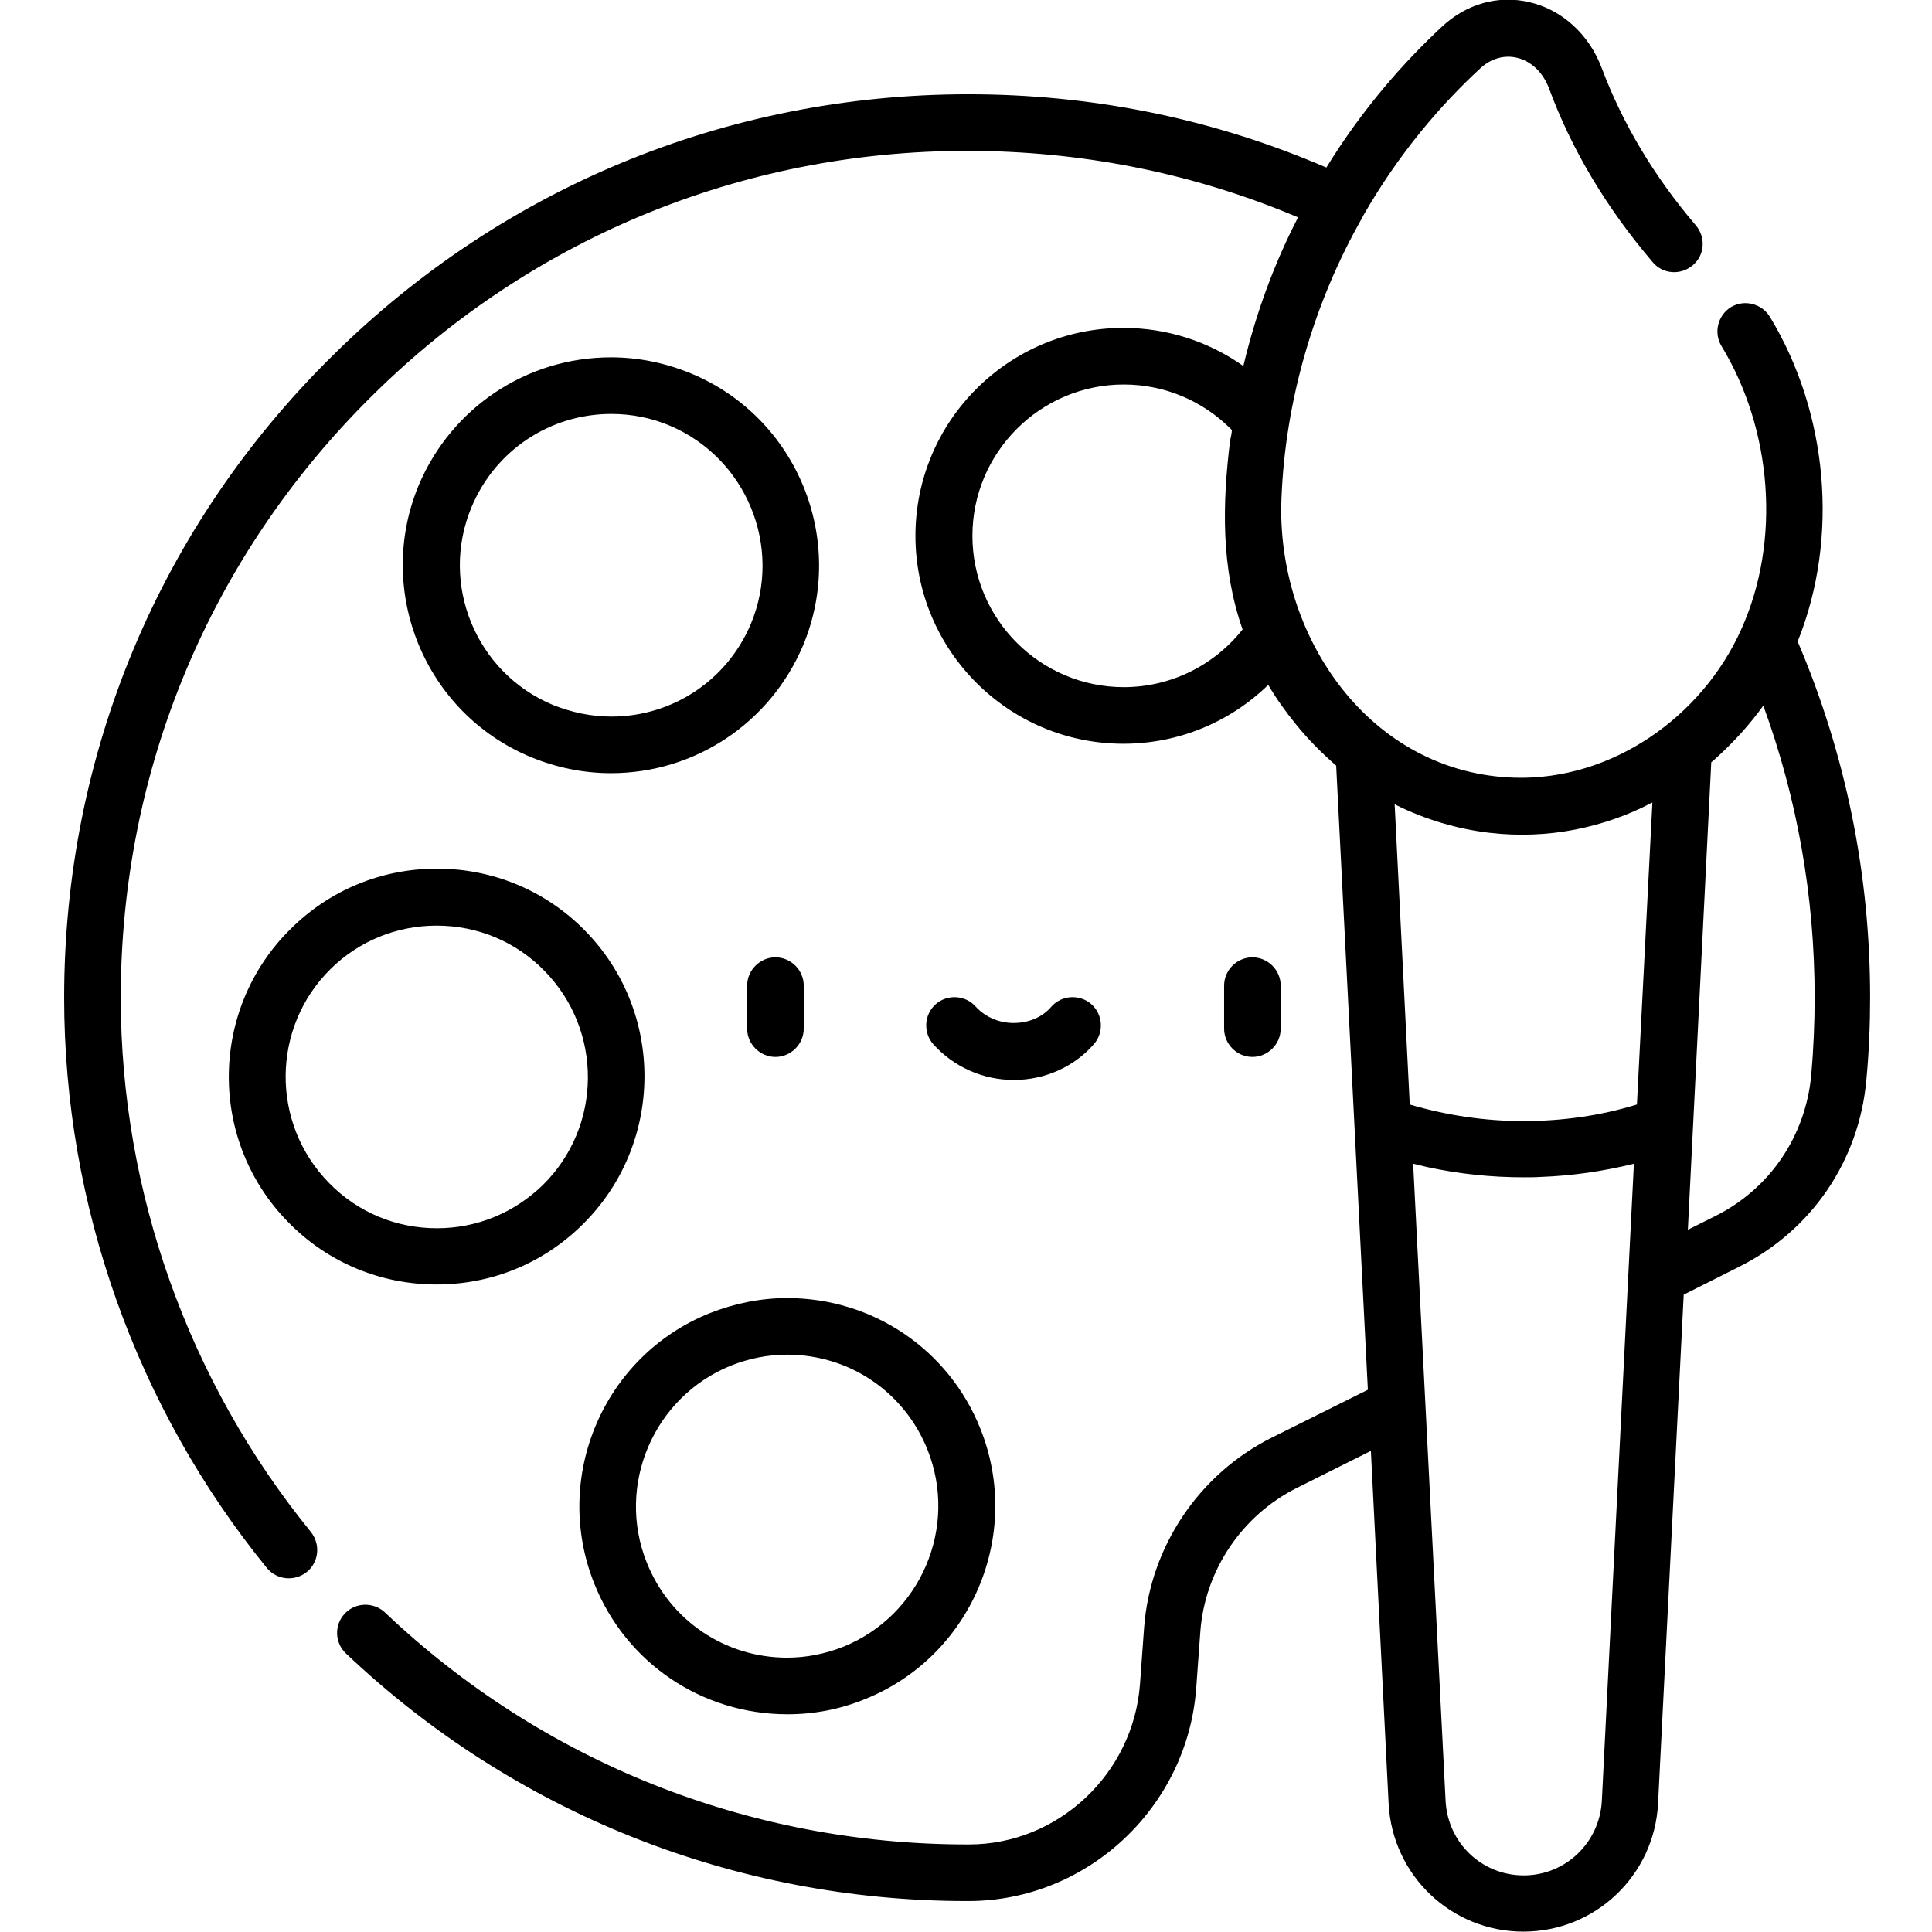 <svg x="0px" y="0px" viewBox="0 0 512 512" style="fill:currentColor" xml:space="preserve">
<path d="M183.2,99c-6.8-2.8-13.9-4.3-21.3-4.3c-22.3,0-42.2,13.3-50.9,33.8c-11.7,28,1.5,60.4,29.6,72.1c6.8,2.8,13.9,4.3,21.3,4.3
	c22.3,0,42.2-13.3,50.9-33.8C224.5,143.1,211.3,110.7,183.2,99z M199,165.3c-6.3,15-20.8,24.6-37,24.6c-5.3,0-10.5-1.1-15.5-3.1
	c-20.4-8.5-30.1-32.1-21.5-52.5c6.3-15,20.8-24.6,37-24.6c5.3,0,10.5,1,15.5,3.1C197.8,121.4,207.5,144.9,199,165.3z"/>
<path d="M76.5,324c10.4,10.6,24.4,16.4,39.2,16.4c14.6,0,28.3-5.6,38.7-15.9c21.6-21.3,21.9-56.3,0.6-77.9
	c-10.4-10.6-24.4-16.4-39.2-16.4c-14.6,0-28.3,5.6-38.7,15.9C55.4,267.4,55.1,302.4,76.5,324z M115.7,245.3c10.8,0,21,4.2,28.6,12
	c15.5,15.8,15.3,41.2-0.4,56.7c-7.6,7.4-17.5,11.5-28.1,11.5c-10.8,0-21-4.2-28.6-12c-15.5-15.8-15.3-41.2,0.4-56.7
	C95.1,249.4,105.1,245.3,115.7,245.3z"/>
<path d="M188.1,348c-28.2,11.3-41.9,43.5-30.6,71.7c8.4,21,28.5,34.6,51.2,34.6c7,0,13.9-1.3,20.5-4c28.2-11.3,41.9-43.5,30.6-71.7
	c-8.4-21-28.5-34.6-51.2-34.6C201.6,344,194.7,345.4,188.1,348z M245.8,384.2c8.2,20.5-1.8,43.9-22.3,52.2
	c-4.8,1.9-9.8,2.9-14.9,2.9c-16.5,0-31.1-9.9-37.2-25.2c-8.2-20.5,1.8-43.9,22.3-52.2c4.8-1.9,9.8-2.9,14.9-2.9
	C225.1,359,239.7,368.9,245.8,384.2z"/>
<path d="M213,272.6v-11.4c0-4.1-3.4-7.5-7.5-7.5c-4.1,0-7.5,3.4-7.5,7.5v11.4c0,4.1,3.4,7.5,7.5,7.5
	C209.6,280.1,213,276.7,213,272.6z"/>
<path d="M339.4,272.6v-11.4c0-4.1-3.4-7.5-7.5-7.5s-7.5,3.4-7.5,7.5v11.4c0,4.1,3.4,7.5,7.5,7.5S339.4,276.7,339.4,272.6z"/>
<path d="M268.7,286.2c8.2,0,16-3.5,21.2-9.5c2.7-3.1,2.4-7.9-0.7-10.6s-7.9-2.4-10.6,0.7c-2.4,2.8-6,4.3-10,4.3
	c-3.9,0-7.5-1.6-10-4.3c-2.7-3.1-7.5-3.4-10.6-0.7s-3.4,7.5-0.7,10.6C252.7,282.7,260.4,286.2,268.7,286.2z"/>
<path d="M339.6,132.1c1-25.9,8.6-51.9,21.4-74.4c0.1-0.2,0.2-0.4,0.3-0.6c9.5-16.6,20.7-29.5,31-39c2.8-2.6,6.3-3.6,9.7-2.8
	c3.8,0.9,6.9,3.9,8.5,8.1c6,16.3,15.3,31.8,27.5,46.1c2.7,3.2,7.4,3.5,10.6,0.8c3.2-2.7,3.5-7.4,0.8-10.6
	c-11.1-13-19.4-27-24.9-41.6c-3.3-8.9-10.5-15.5-19.1-17.5c-8.3-2-16.8,0.4-23.3,6.5c-10.1,9.4-21,21.7-30.6,37.3
	c-29-12.5-59.8-19-91.8-19.4c-64.6-0.8-125.4,23.7-171.3,69C42.3,139.3,17,199.8,17,264.4c0,54.9,19.1,108.6,53.7,151.1
	c2.6,3.2,7.3,3.7,10.6,1.1c3.2-2.6,3.7-7.3,1.1-10.6C49.9,366.1,32,315.8,32,264.4c0-60.5,23.7-117.2,66.8-159.7
	c43-42.5,100.1-65.5,160.6-64.7c29.4,0.4,57.9,6.3,84.6,17.6C338,69.2,333,82.3,329.5,97c-9.2-6.5-20.2-10.1-31.8-10.1
	c-30.4,0-55.1,24.7-55.1,55.1s24.7,55.1,55.1,55.1c14.6,0,28.2-5.7,38.4-15.6c2.1,3.6,4.6,7.1,7.3,10.4c3.2,4,6.8,7.6,10.7,11
	l8.4,165.4l-25.5,12.7c-19.2,9.6-32.2,28.9-33.8,50.3l-1.1,15.1c-1.8,23.7-21.7,42.4-45.3,42.4h-0.5c-57.7,0-112.5-21.8-154.3-61.5
	c-3-2.8-7.8-2.7-10.6,0.3c-2.9,3-2.7,7.8,0.3,10.6c44.6,42.3,103.1,65.6,164.6,65.6l0.5,0c31.4-0.1,57.8-24.8,60.2-56.3l1.1-15.1
	c1.2-16.2,11-30.8,25.6-38.1l19.6-9.8l4.7,93.5c1,19,16.6,33.9,35.7,33.9s34.7-14.9,35.7-33.9l6.8-134.9l14.7-7.4
	c19.2-9.6,31.8-28.1,33.7-49.5c0.7-7.2,1-14.6,1-21.9c0-32.8-6.5-64.5-19.2-94.3c11.1-27.6,8-60.8-7.4-86.1
	c-2.2-3.5-6.8-4.6-10.3-2.5c-3.5,2.2-4.6,6.8-2.5,10.3c13.4,22,15.9,51.6,5.2,75.2c-10.4,23.1-34.2,39.9-59.9,39.2
	C362.9,205,338.1,168.5,339.6,132.1z M297.8,182.1c-22.1,0-40.1-18-40.1-40.1s18-40.1,40.1-40.1c10.8,0,21,4.3,28.6,12
	c0.2,0.2-0.3,2.4-0.4,2.8c-2.1,16.9-2.4,33.9,3.3,50.1C321.7,176.4,310.2,182.1,297.8,182.1z M453.5,202c0.5-0.4,1-0.8,1.5-1.3
	c4.5-4.1,8.7-8.7,12.3-13.7c9,24.7,13.6,50.6,13.6,77.3c0,6.9-0.3,13.8-0.9,20.6c-1.5,16.2-11,30.2-25.5,37.4l-7.2,3.6L453.5,202z
	 M424.5,477.3c-0.6,11-9.6,19.7-20.7,19.7s-20.1-8.6-20.7-19.7l-8.6-168.9c1.3,0.3,2.5,0.6,3.8,0.9c8.3,1.8,16.9,2.7,25.4,2.7
	c1.5,0,3.1,0,4.6-0.1c8.3-0.3,16.6-1.5,24.7-3.5L424.5,477.3z M370.1,213.4c7.7,3.8,16.1,6.3,24.6,7.3c7.7,0.9,15.4,0.6,23-0.9
	c6.9-1.4,13.7-3.7,19.9-7c0.1,0,0.2-0.1,0.3-0.1l-4.1,80c-9.7,3-19.9,4.4-30.1,4.4c-10.1,0-20.3-1.5-30.1-4.4l-4-79.5
	C369.9,213.2,370,213.3,370.1,213.4z"/>
</svg>
